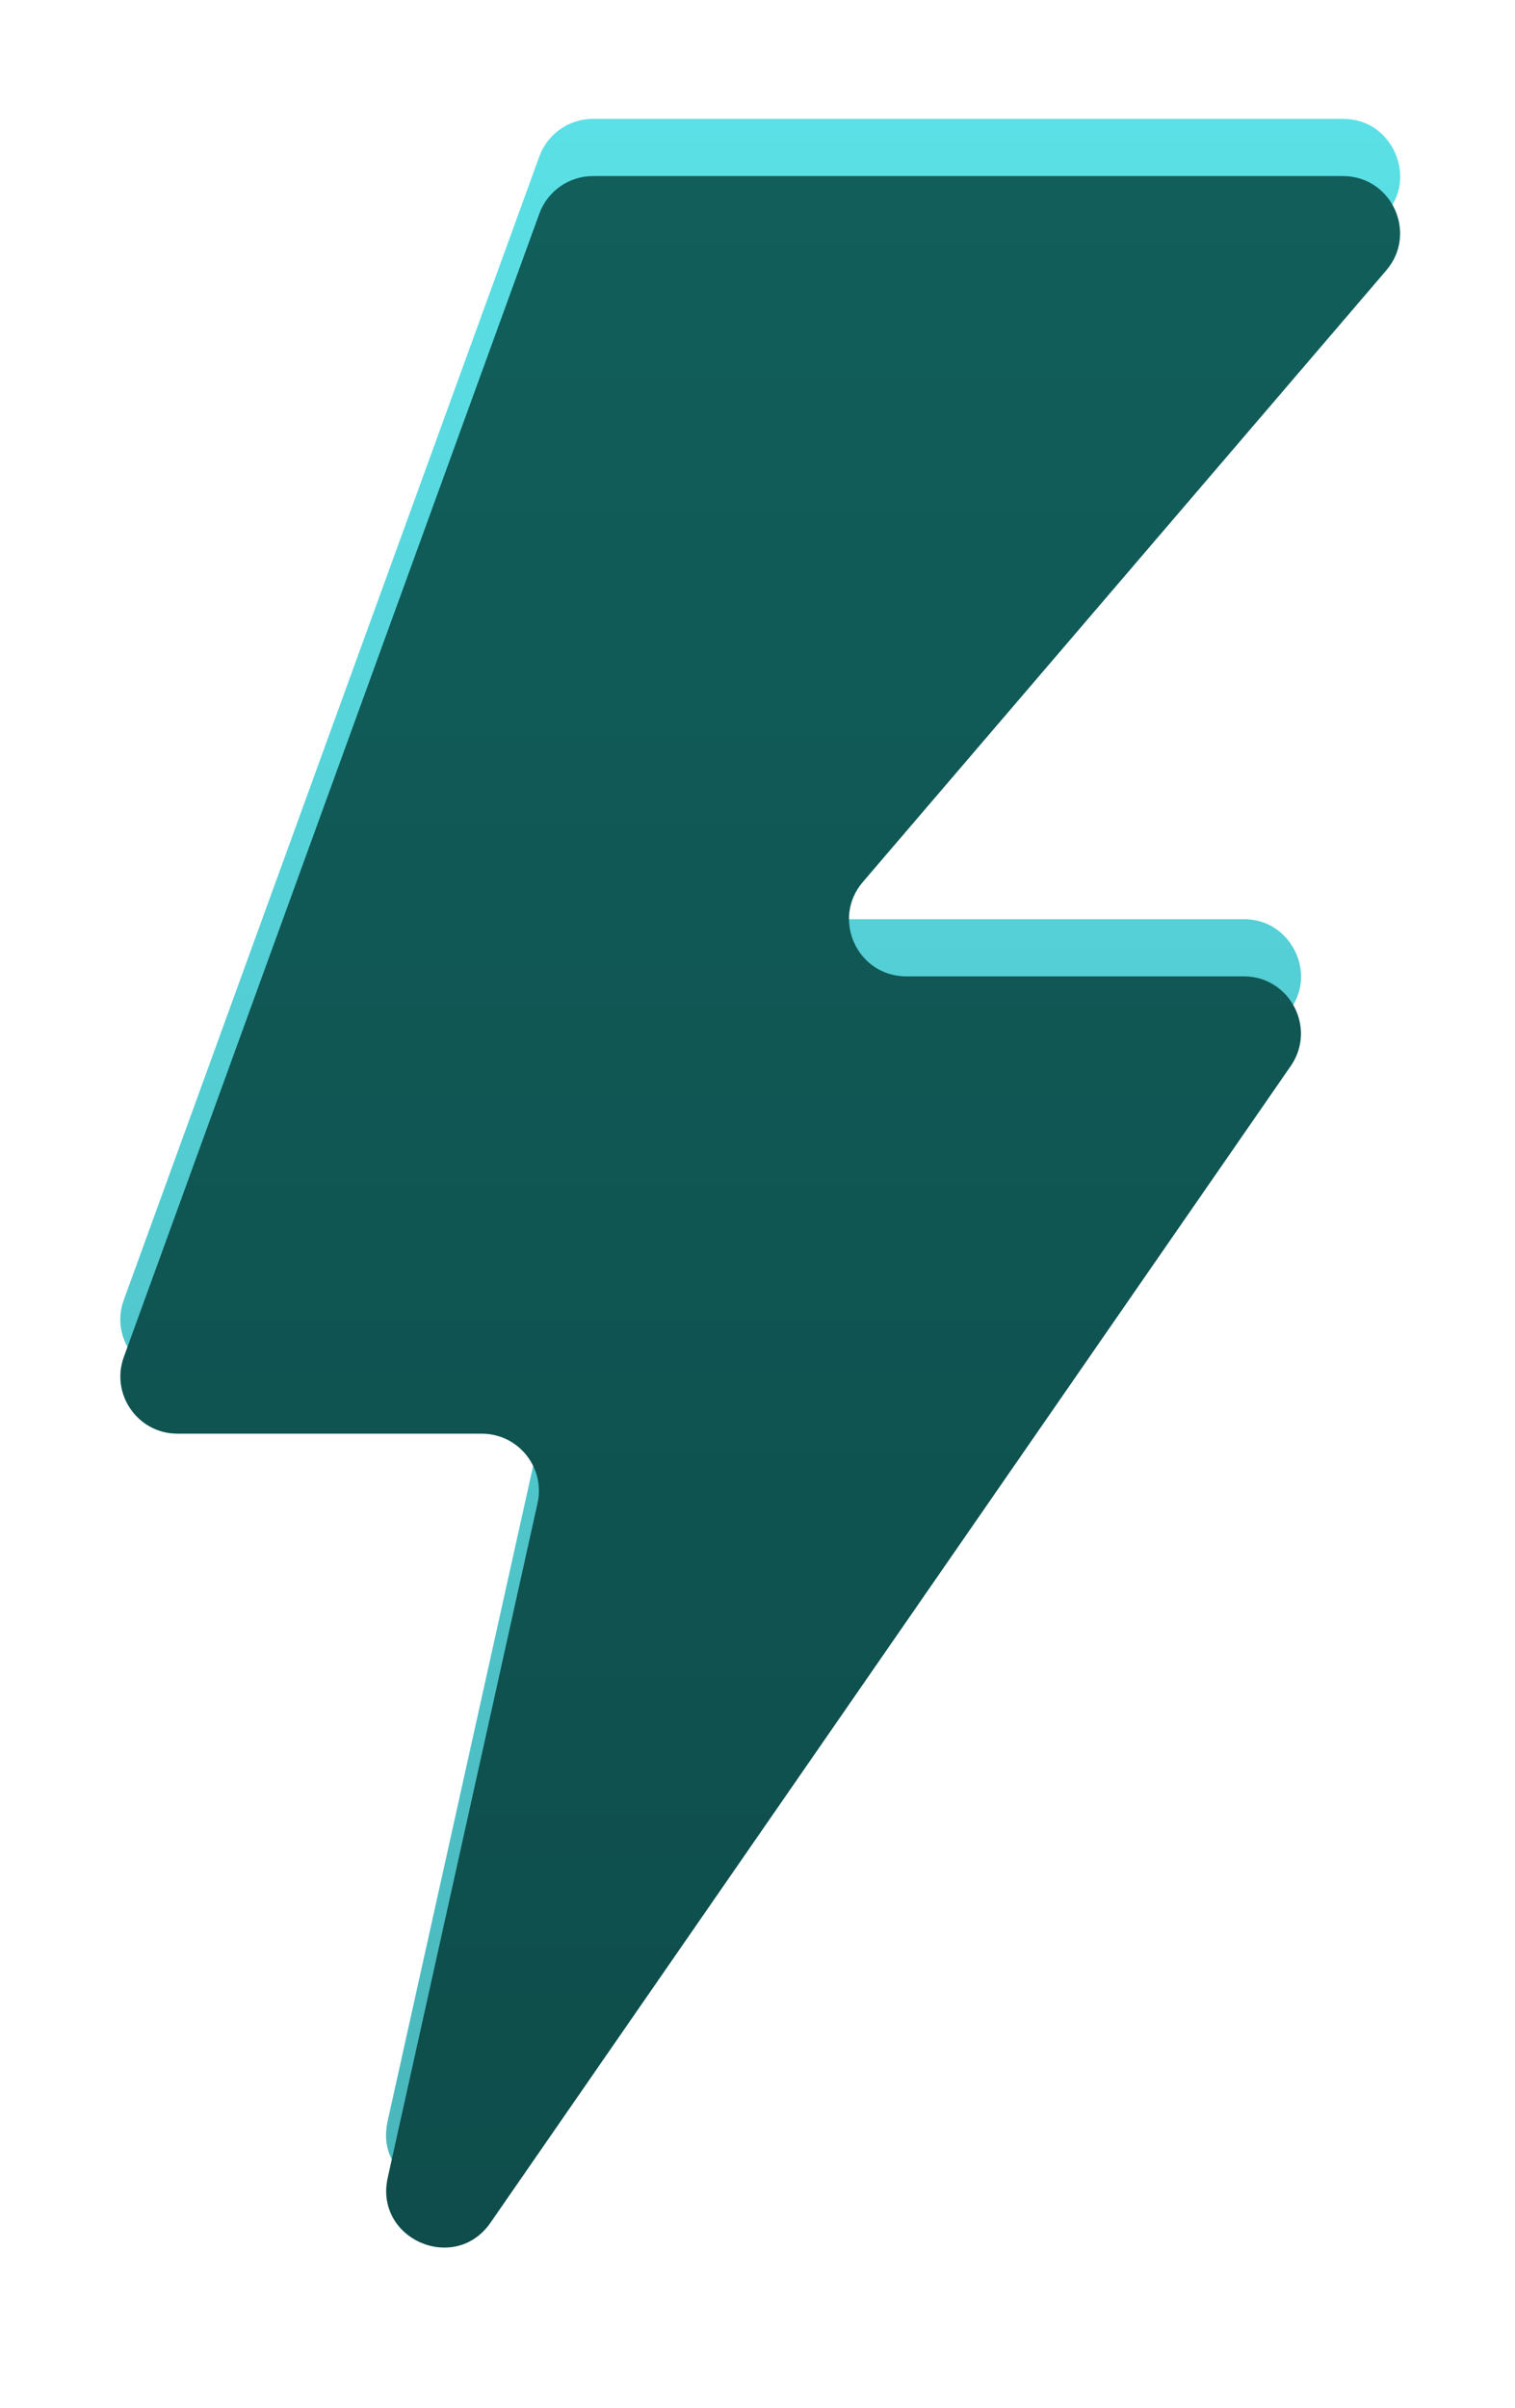 <svg width="221" height="351" viewBox="0 0 221 351" fill="none" xmlns="http://www.w3.org/2000/svg">
<path d="M208.55 36.508C217.81 25.695 210.127 9 195.891 9H86.504C79.495 9 73.235 13.384 70.84 19.971L10.234 186.638C6.282 197.507 14.331 209 25.898 209H70.278L48.427 307.33C44.459 325.186 67.988 335.472 78.4 320.433L195.132 151.82C202.784 140.766 194.873 125.667 181.429 125.667L132.192 125.667L208.55 36.508Z" fill="#5AE0E6"/>
<path d="M208.55 36.508C217.81 25.695 210.127 9 195.891 9H86.504C79.495 9 73.235 13.384 70.84 19.971L10.234 186.638C6.282 197.507 14.331 209 25.898 209H70.278L48.427 307.33C44.459 325.186 67.988 335.472 78.4 320.433L195.132 151.82C202.784 140.766 194.873 125.667 181.429 125.667L132.192 125.667L208.55 36.508Z" fill="url(#paint0_linear_20_1045)" fill-opacity="0.2"/>
<path d="M208.55 36.508C217.81 25.695 210.127 9 195.891 9H86.504C79.495 9 73.235 13.384 70.84 19.971L10.234 186.638C6.282 197.507 14.331 209 25.898 209H70.278L48.427 307.33C44.459 325.186 67.988 335.472 78.4 320.433L195.132 151.82C202.784 140.766 194.873 125.667 181.429 125.667L132.192 125.667L208.55 36.508Z" stroke="white" stroke-width="16.667"/>
<g filter="url(#filter0_d_20_1045)">
<path fill-rule="evenodd" clip-rule="evenodd" d="M202.221 31.087C206.851 25.681 203.009 17.333 195.891 17.333H86.504C82.999 17.333 79.87 19.526 78.672 22.819L18.066 189.485C16.09 194.92 20.114 200.667 25.898 200.667H70.278C75.609 200.667 79.57 205.603 78.413 210.808L56.562 309.138C54.578 318.066 66.343 323.209 71.548 315.689L188.28 147.077C192.107 141.55 188.151 134 181.429 134H132.192C125.074 134 121.233 125.652 125.863 120.246L202.221 31.087Z" fill="#115E5B"/>
<path fill-rule="evenodd" clip-rule="evenodd" d="M202.221 31.087C206.851 25.681 203.009 17.333 195.891 17.333H86.504C82.999 17.333 79.87 19.526 78.672 22.819L18.066 189.485C16.09 194.92 20.114 200.667 25.898 200.667H70.278C75.609 200.667 79.57 205.603 78.413 210.808L56.562 309.138C54.578 318.066 66.343 323.209 71.548 315.689L188.28 147.077C192.107 141.55 188.151 134 181.429 134H132.192C125.074 134 121.233 125.652 125.863 120.246L202.221 31.087Z" fill="url(#paint1_linear_20_1045)" fill-opacity="0.2"/>
</g>
<defs>
<filter id="filter0_d_20_1045" x="0.89" y="9" width="220.017" height="335.317" filterUnits="userSpaceOnUse" color-interpolation-filters="sRGB">
<feFlood flood-opacity="0" result="BackgroundImageFix"/>
<feColorMatrix in="SourceAlpha" type="matrix" values="0 0 0 0 0 0 0 0 0 0 0 0 0 0 0 0 0 0 127 0" result="hardAlpha"/>
<feOffset dy="8.333"/>
<feGaussianBlur stdDeviation="8.333"/>
<feComposite in2="hardAlpha" operator="out"/>
<feColorMatrix type="matrix" values="0 0 0 0 0.068 0 0 0 0 0.368 0 0 0 0 0.359 0 0 0 0.2 0"/>
<feBlend mode="normal" in2="BackgroundImageFix" result="effect1_dropShadow_20_1045"/>
<feBlend mode="normal" in="SourceGraphic" in2="effect1_dropShadow_20_1045" result="shape"/>
</filter>
<linearGradient id="paint0_linear_20_1045" x1="114" y1="17.333" x2="114" y2="350.667" gradientUnits="userSpaceOnUse">
<stop stop-opacity="0"/>
<stop offset="1"/>
</linearGradient>
<linearGradient id="paint1_linear_20_1045" x1="114" y1="17.333" x2="114" y2="350.667" gradientUnits="userSpaceOnUse">
<stop stop-opacity="0"/>
<stop offset="1"/>
</linearGradient>
</defs>
</svg>
